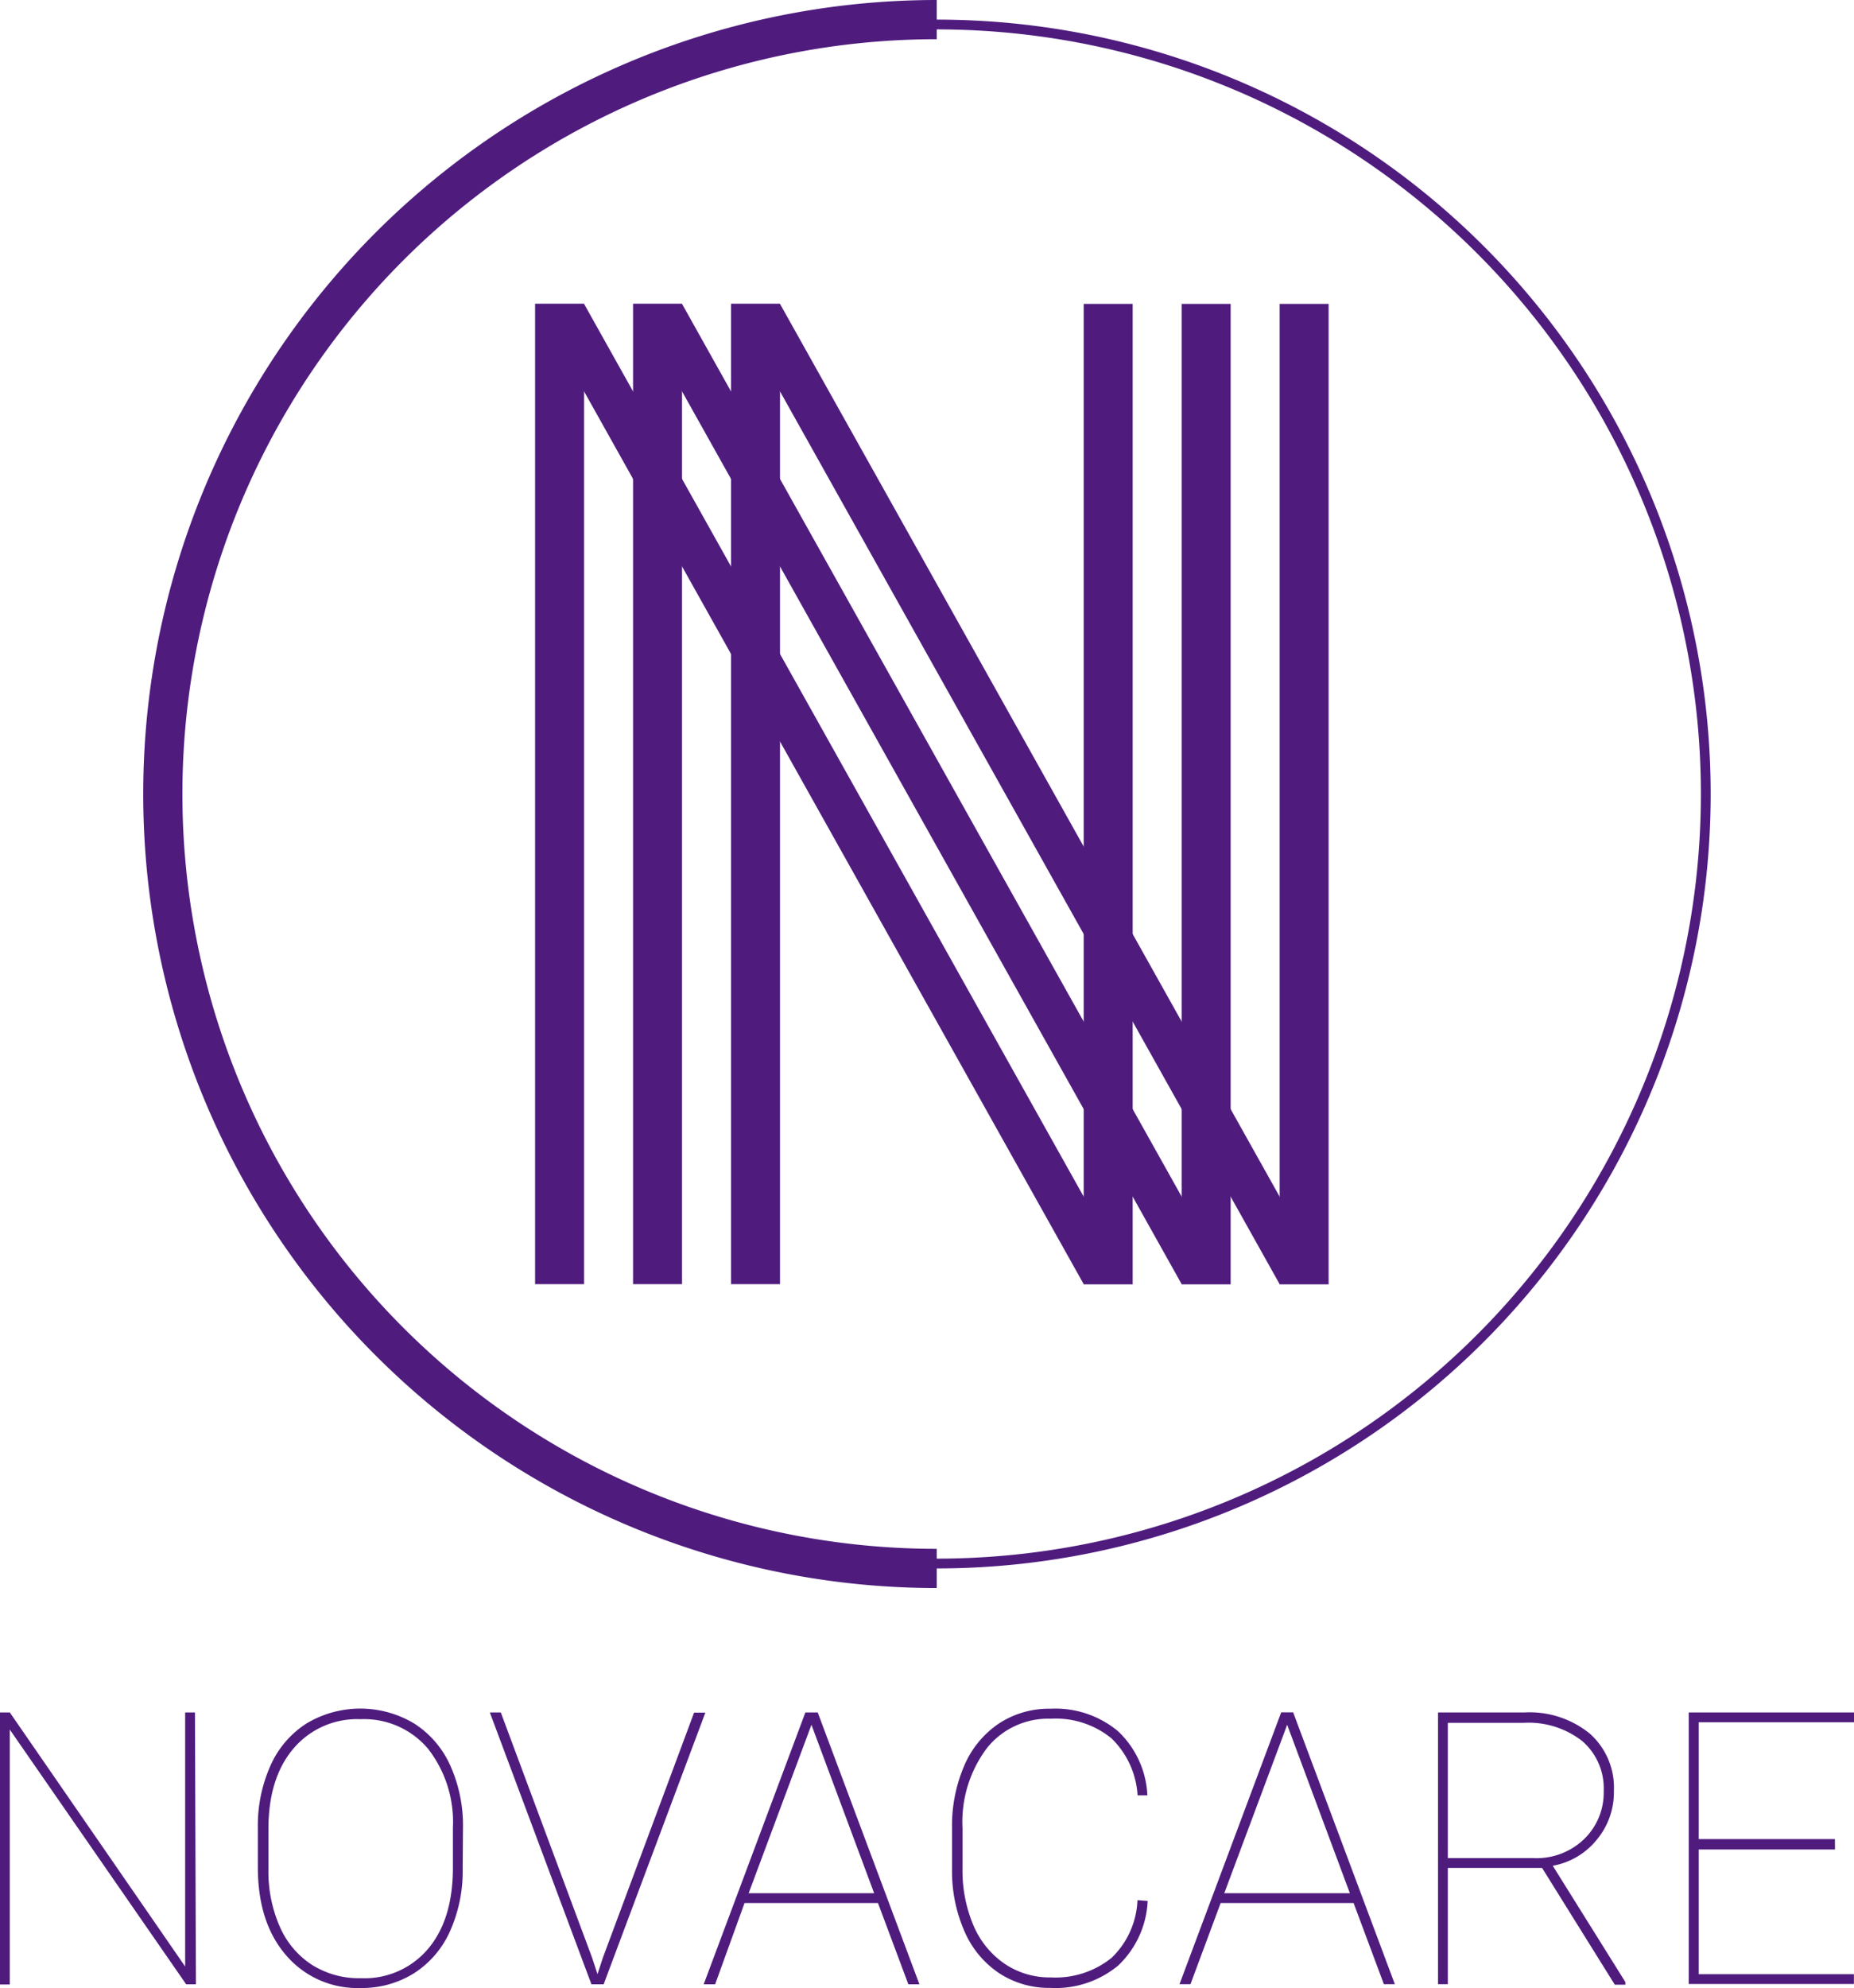 <svg xmlns="http://www.w3.org/2000/svg" viewBox="0 0 189.25 202.8"><defs><style>.cls-1{fill:#4f1c7e;}</style></defs><title>NC_logo_lilla</title><g id="Layer_2" data-name="Layer 2"><g id="Layer_1-2" data-name="Layer 1"><rect class="cls-1" x="54.62" y="31" width="5" height="100"/><rect class="cls-1" x="64.62" y="31" width="5" height="100"/><rect class="cls-1" x="74.62" y="31" width="5" height="100"/><rect class="cls-1" x="110.62" y="31" width="5" height="100"/><rect class="cls-1" x="120.62" y="31" width="5" height="100"/><rect class="cls-1" x="130.62" y="31" width="5" height="100"/><polygon class="cls-1" points="54.62 31 110.62 131 115.62 131 59.62 31 54.62 31"/><polygon class="cls-1" points="64.62 31 120.62 131 125.62 131 69.62 31 64.62 31"/><polygon class="cls-1" points="74.62 31 130.62 131 135.62 131 79.62 31 74.62 31"/><path class="cls-1" d="M95.62,3a78,78,0,1,1-78,78,78.09,78.09,0,0,1,78-78m0-1a79,79,0,1,0,79,79,79,79,0,0,0-79-79Z"/><path class="cls-1" d="M95.62,162a81,81,0,0,1,0-162V4a77,77,0,0,0,0,154Z"/><path class="cls-1" d="M20,202.42h-1L1,176.44v26H0V174.69H1l17.9,25.92V174.69h1Z"/><path class="cls-1" d="M47.23,190.63A15,15,0,0,1,45.94,197a9.85,9.85,0,0,1-3.67,4.29,10,10,0,0,1-5.48,1.51,9.56,9.56,0,0,1-7.58-3.33q-2.89-3.33-2.89-9v-4a15,15,0,0,1,1.29-6.36,9.81,9.81,0,0,1,3.67-4.29,10.69,10.69,0,0,1,11,0,9.87,9.87,0,0,1,3.69,4.3,14.92,14.92,0,0,1,1.29,6.35Zm-1-4.19a12.13,12.13,0,0,0-2.55-8.06,8.54,8.54,0,0,0-6.89-3,8.5,8.5,0,0,0-6.84,3q-2.55,3-2.55,8.22v4.06a14,14,0,0,0,1.15,5.86,8.86,8.86,0,0,0,3.28,3.91,9,9,0,0,0,5,1.37,8.49,8.49,0,0,0,6.87-3q2.53-3,2.53-8.26Z"/><path class="cls-1" d="M60.44,199.71l.55,1.68.55-1.68,9.31-25H72L61.62,202.42H60.37L50,174.69h1.12Z"/><path class="cls-1" d="M89.62,194.13H76L73,202.42H71.83l10.38-27.73h1.26l10.38,27.73H92.72Zm-13.2-1H89.23l-6.4-17.18Z"/><path class="cls-1" d="M117.15,193.92a9.67,9.67,0,0,1-3,6.58,10,10,0,0,1-6.93,2.29,9.3,9.3,0,0,1-5.23-1.5,9.8,9.8,0,0,1-3.53-4.25,15.2,15.2,0,0,1-1.28-6.29v-4.28a15.44,15.44,0,0,1,1.24-6.33,9.78,9.78,0,0,1,3.53-4.31,9.3,9.3,0,0,1,5.26-1.52,10,10,0,0,1,6.91,2.29,9.57,9.57,0,0,1,3,6.55h-1a8.81,8.81,0,0,0-2.67-5.82,9,9,0,0,0-6.19-2,8,8,0,0,0-6.52,3,12.53,12.53,0,0,0-2.49,8.17v4.08a14.34,14.34,0,0,0,1.1,5.8,9,9,0,0,0,3.17,3.93,8.19,8.19,0,0,0,4.73,1.41,9.12,9.12,0,0,0,6.22-2,8.64,8.64,0,0,0,2.64-5.88Z"/><path class="cls-1" d="M138.17,194.13H124.6l-3.08,8.28h-1.12l10.38-27.73H132l10.38,27.73h-1.12Zm-13.2-1h12.82l-6.4-17.18Z"/><path class="cls-1" d="M157.41,190.55h-9.62v11.86h-1V174.69h8.84a9.74,9.74,0,0,1,6.64,2.15,7.36,7.36,0,0,1,2.47,5.85,7.54,7.54,0,0,1-1.76,5,7.46,7.46,0,0,1-4.48,2.64l7.41,11.86v.27h-1.08Zm-9.62-1h8.74a7,7,0,0,0,5.17-1.94,6.58,6.58,0,0,0,2-4.89,6.37,6.37,0,0,0-2.18-5.1,8.89,8.89,0,0,0-6-1.87h-7.73Z"/><path class="cls-1" d="M187.31,188.67H173.4v12.72h15.84v1H172.38V174.69h16.87v1H173.4v11.92h13.9Z"/></g></g></svg>